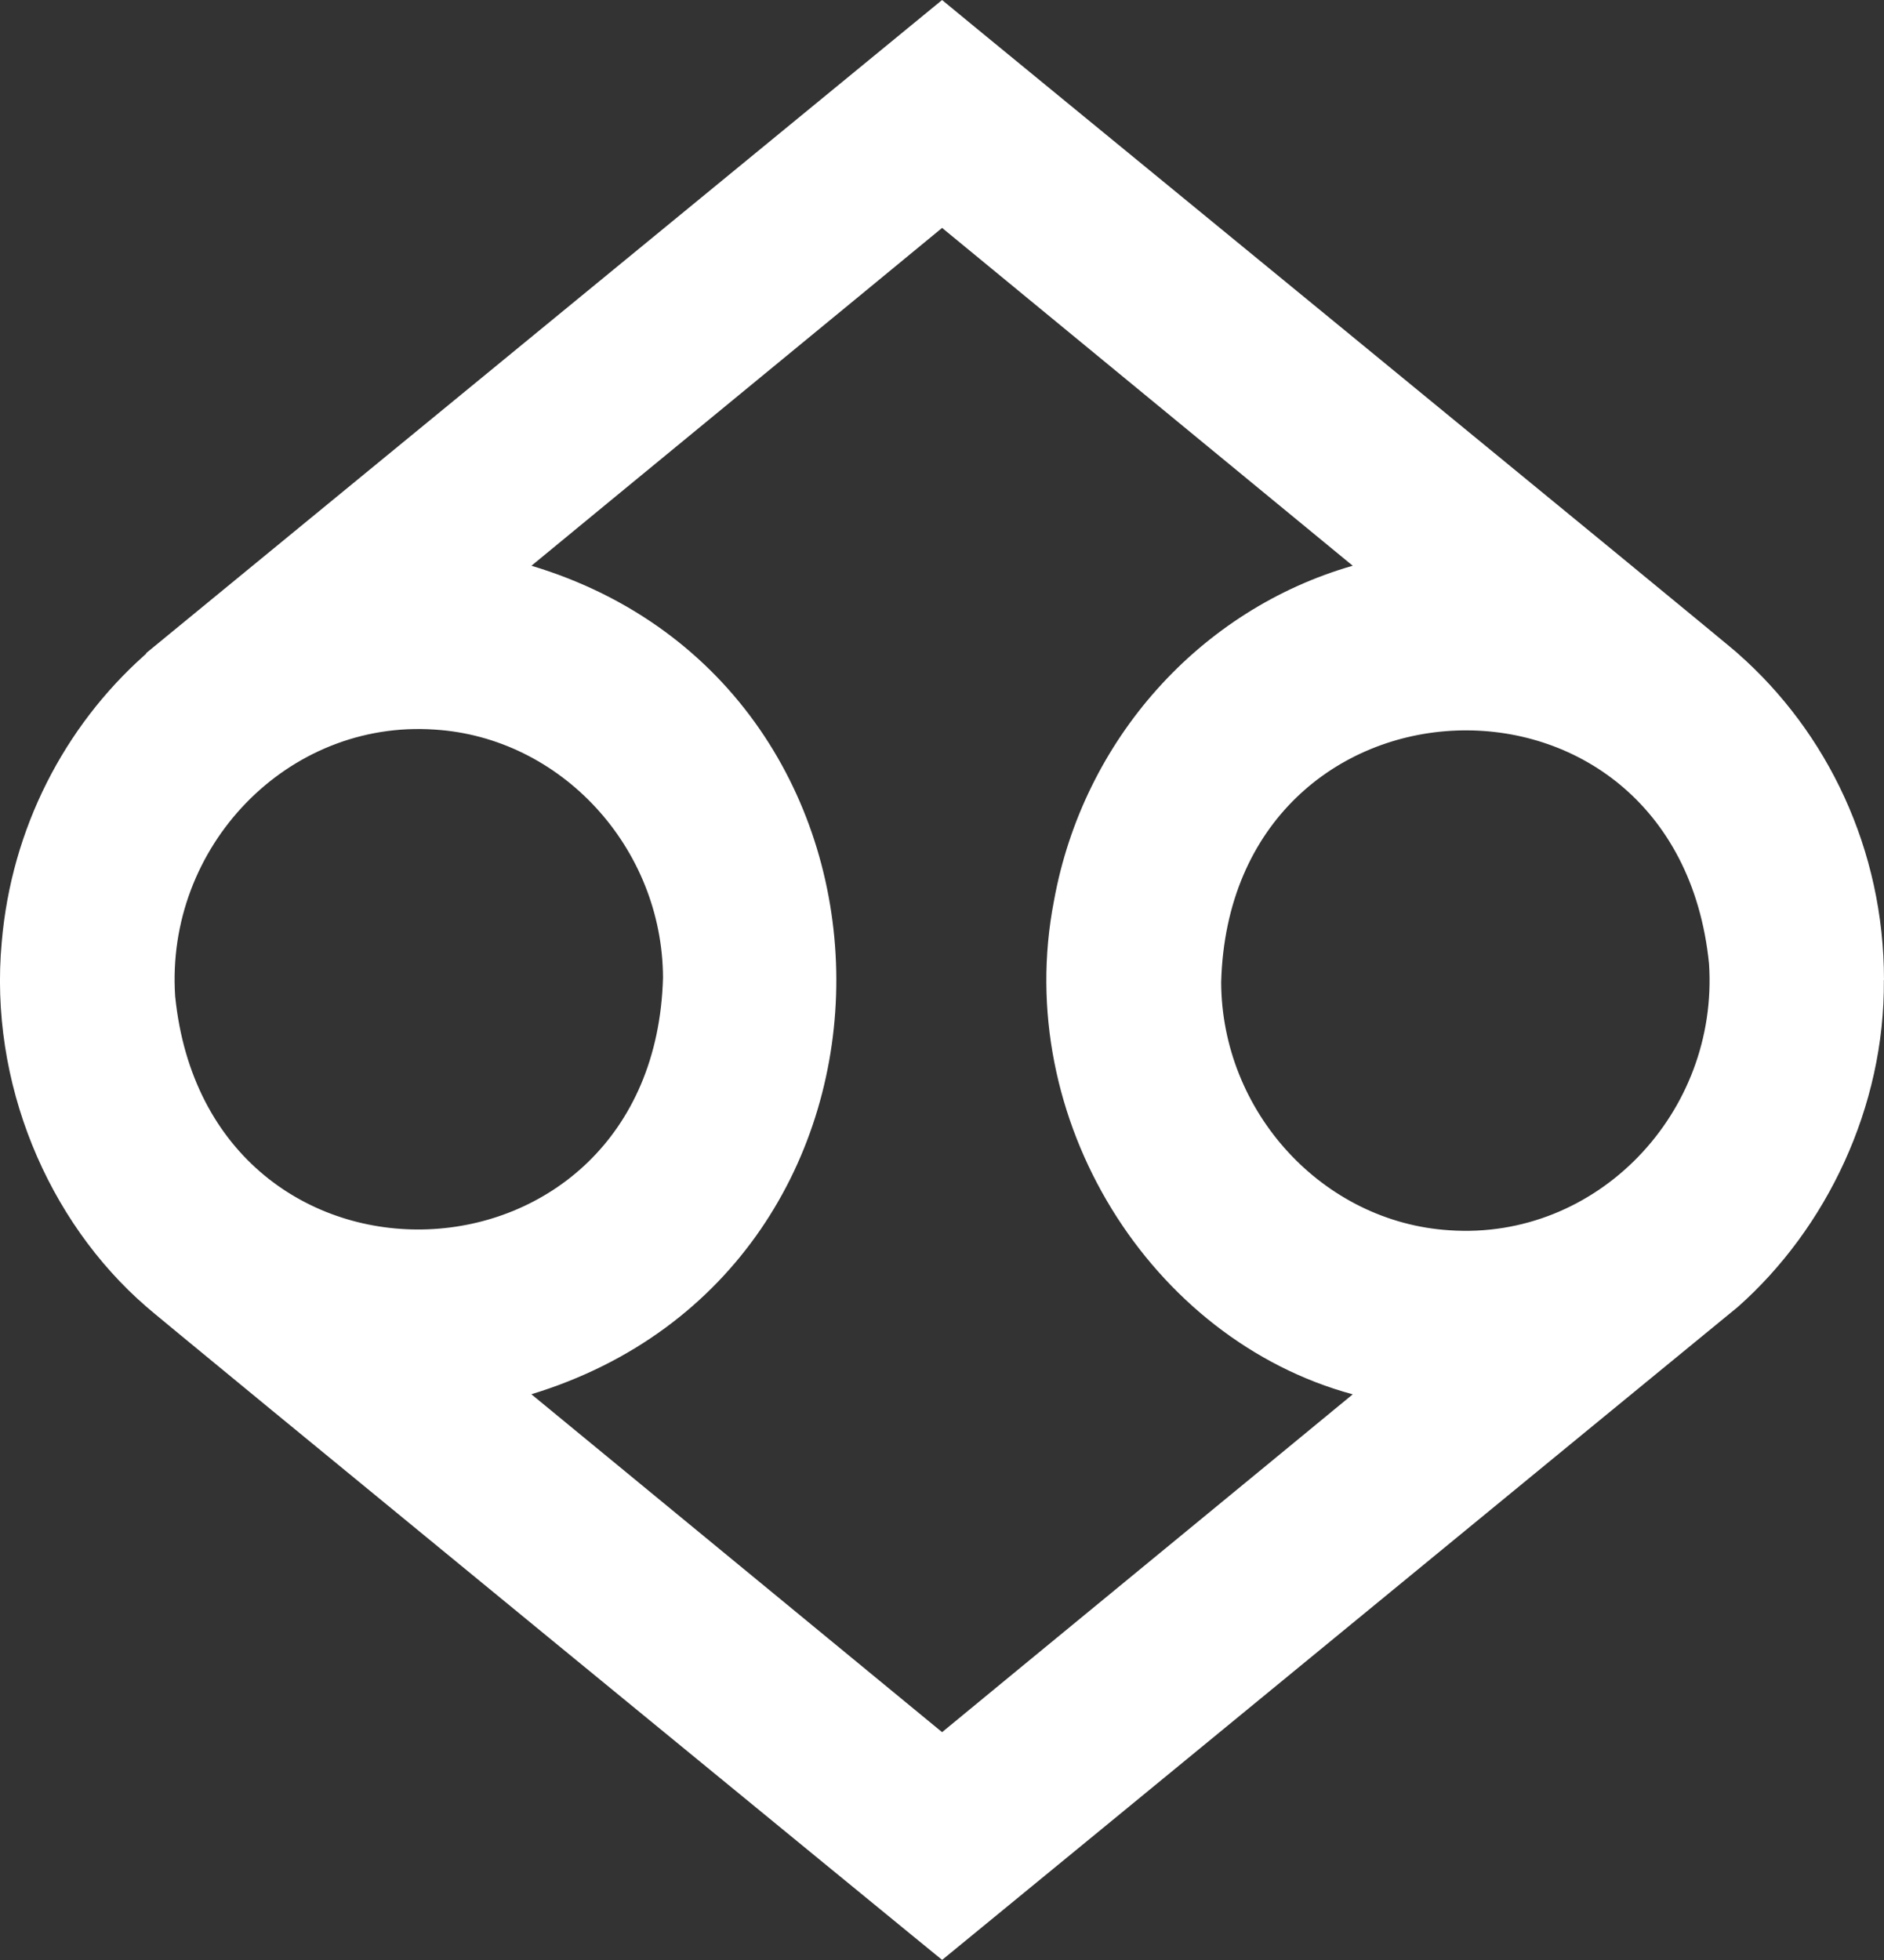 <?xml version="1.0" encoding="UTF-8"?>
<svg width="100" height="104" fill="none" version="1.1" viewBox="0 0 100 104" xmlns="http://www.w3.org/2000/svg">
 <rect x="0" y="0" width="100" height="104" fill="#333333" stroke="none"/>
 <path d="m100 51.997c0-6.929-3.008-13.143-7.758-17.322 0.069-0.023-42.249-34.657-42.238-34.674l-34.412 28.226-7.838 6.431s0.011 0.012 0.011 0.018c-0.029 0.041-0.091 0.076-0.126 0.117-4.213 3.769-7.027 9.145-7.547 15.194-0.685 7.462 2.443 14.813 7.672 19.345-0.051 0.024 42.906 35.225 42.244 34.662 6.651-5.44 36.998-30.365 42.238-34.65 4.698-4.162 7.803-10.599 7.747-17.34l0.006-0.006zm-23.068 13.283c-6.708-0.422-12.085-6.261-12.114-13.16 0.462-17.17 24.159-18.114 25.894-0.991 0.525 7.931-5.954 14.69-13.781 14.151zm-53.855-26.567c6.708 0.422 12.085 6.261 12.114 13.16-0.462 17.17-24.159 18.114-25.894 0.991-0.525-7.931 5.954-14.69 13.781-14.151zm5.132 35.266c21.681-6.607 21.47-37.506 0-43.96 2.929-2.421 19.244-15.816 21.796-17.926l21.796 17.926c-8.083 2.316-14.306 9.209-15.859 17.786-2.249 11.584 5.144 23.278 15.859 26.18-2.929 2.421-19.244 15.816-21.796 17.926l-21.796-17.926v-0.006z" fill="#fff"/>
</svg>
